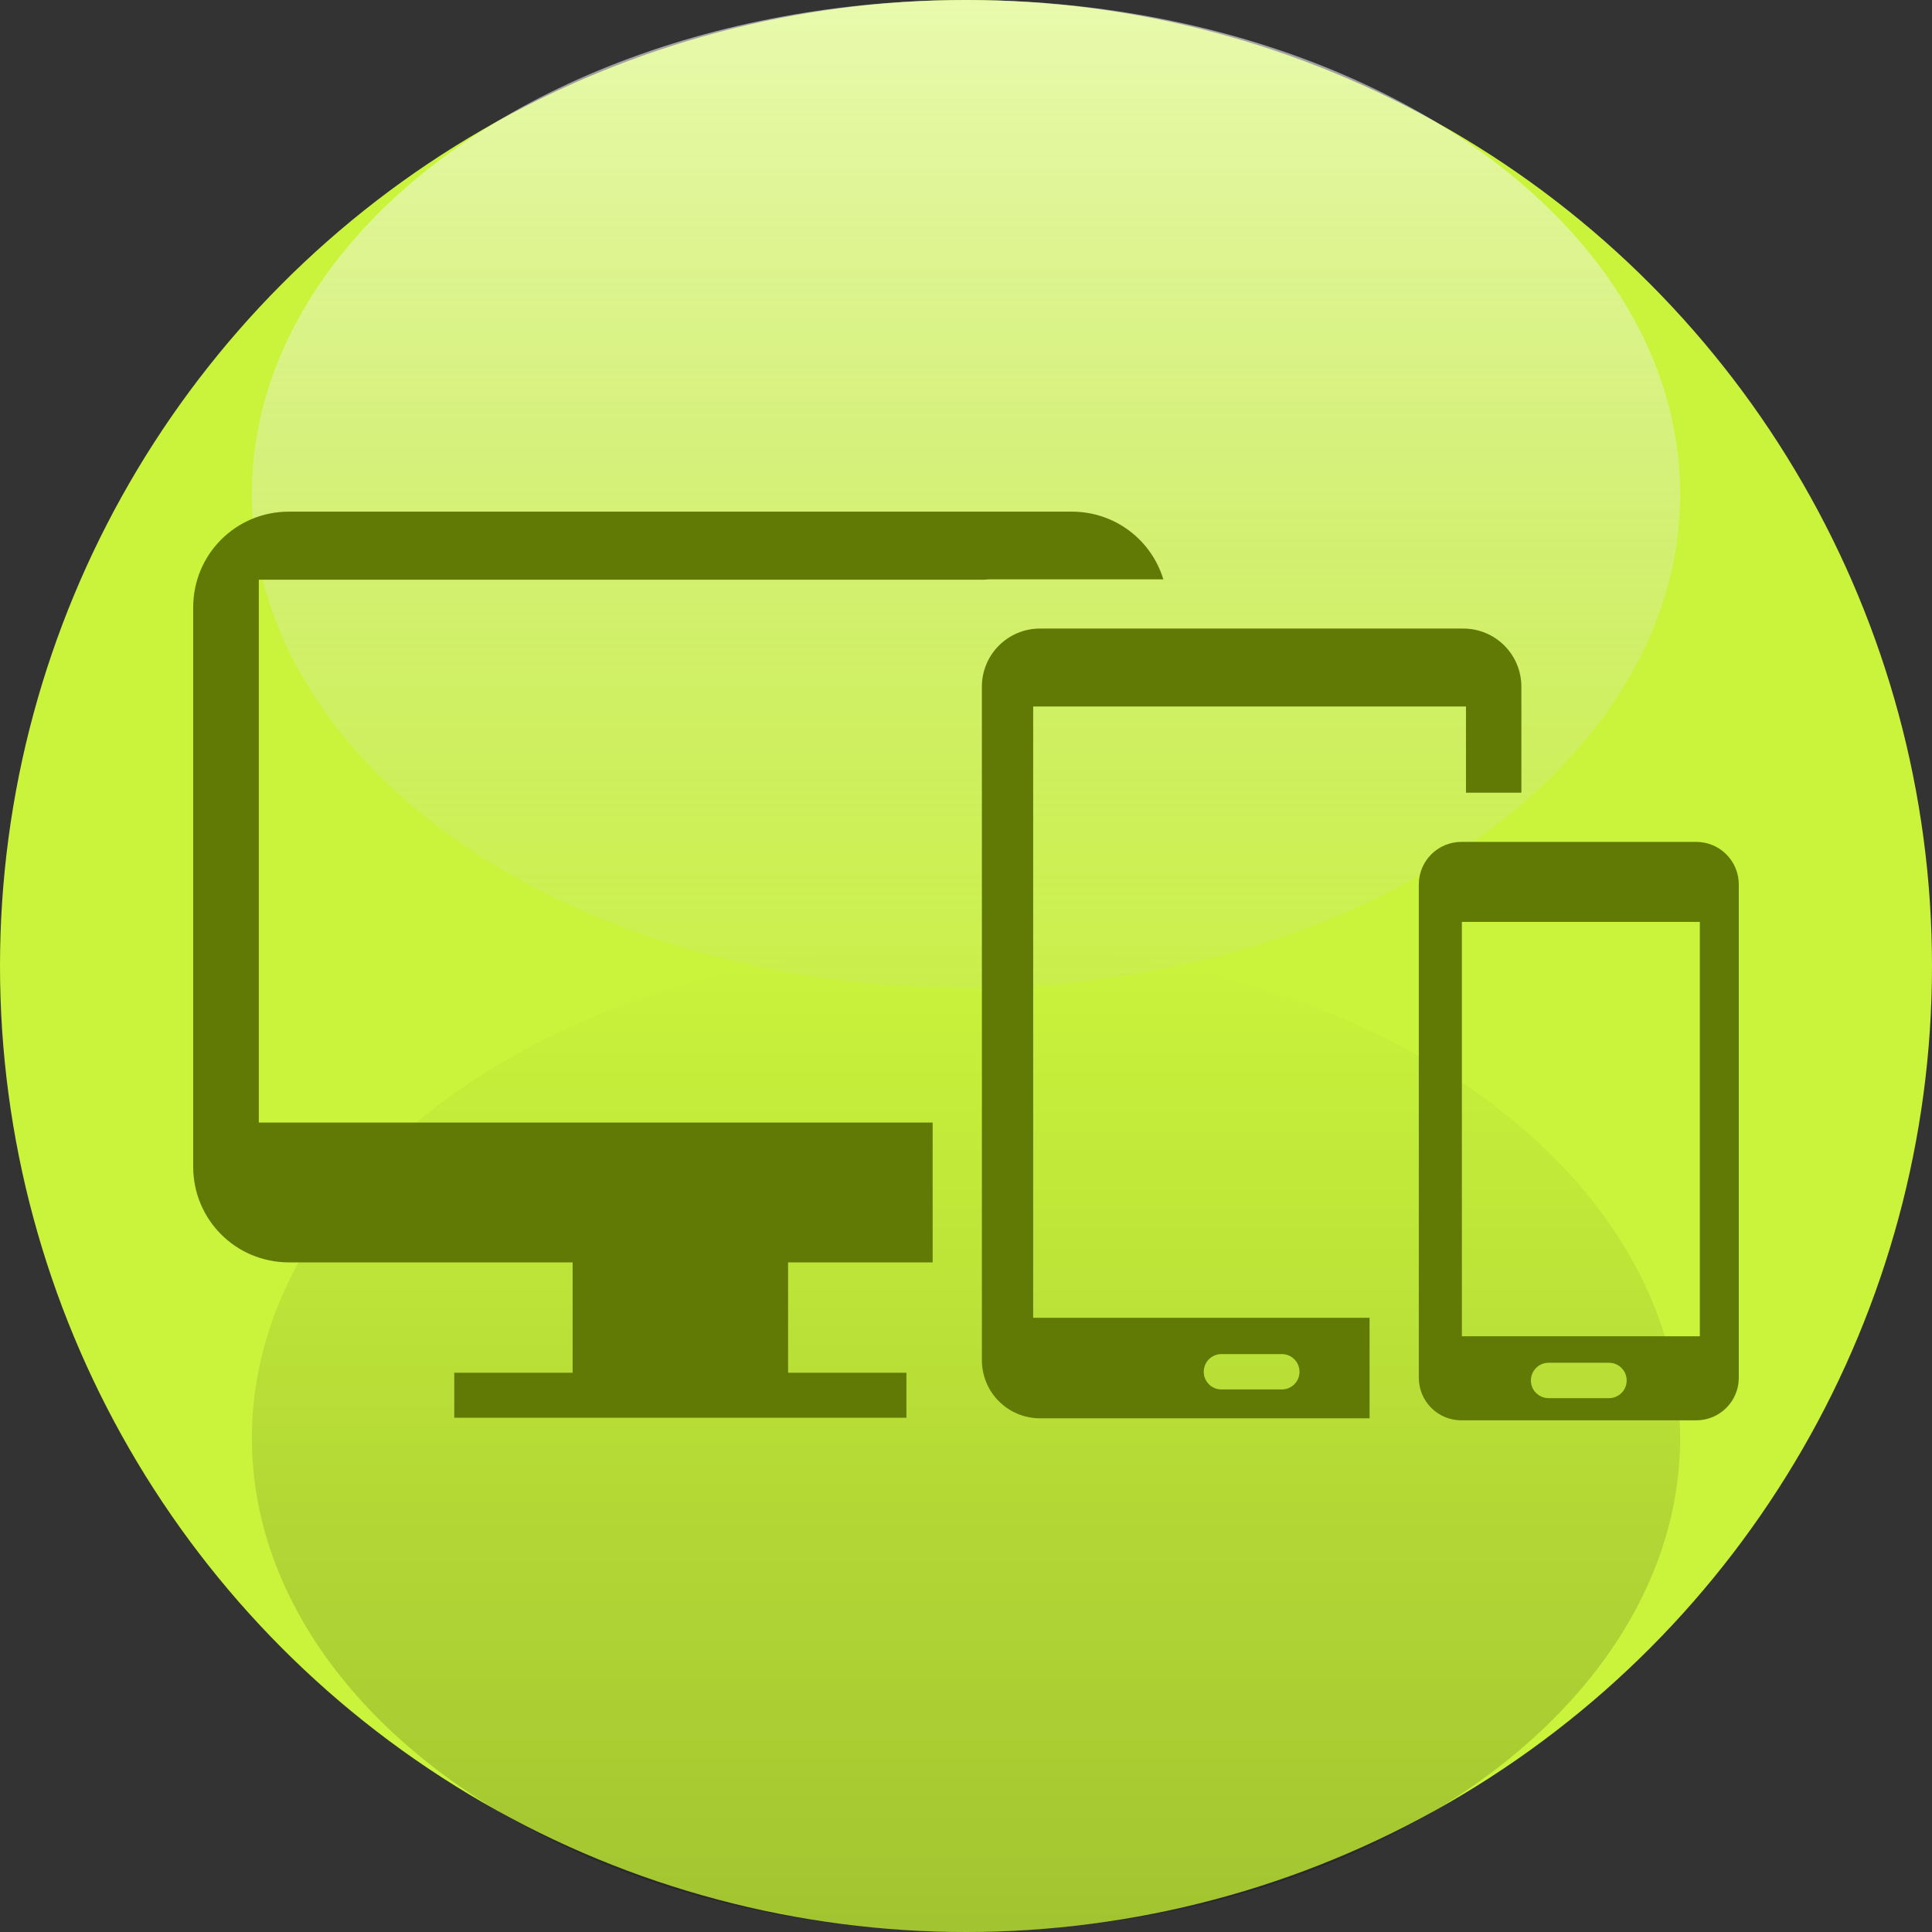 <?xml version="1.0" encoding="UTF-8" standalone="no"?>
<svg
   xmlns:dc="http://purl.org/dc/elements/1.1/"
   xmlns:cc="http://creativecommons.org/ns#"
   xmlns:rdf="http://www.w3.org/1999/02/22-rdf-syntax-ns#"
   xmlns:svg="http://www.w3.org/2000/svg"
   xmlns="http://www.w3.org/2000/svg"
   xmlns:xlink="http://www.w3.org/1999/xlink"
   xmlns:sodipodi="http://sodipodi.sourceforge.net/DTD/sodipodi-0.dtd"
   xmlns:inkscape="http://www.inkscape.org/namespaces/inkscape"
   width="100"
   height="100"
   viewBox="0 0 100 100"
   version="1.1"
   id="svg8"
   inkscape:version="1.0.2 (e86c870879, 2021-01-15)"
   sodipodi:docname="3rdDevice.svg">
  <rect x="0" y="0" width="100" height="100" fill="#333333" stroke="none"/>
  <defs
     id="defs2">
    <marker
       style="overflow:visible"
       id="marker1248"
       refX="0.0"
       refY="0.0"
       orient="auto"
       inkscape:stockid="Arrow1Lstart"
       inkscape:isstock="true">
      <path
         transform="scale(0.8) translate(12.5,0)"
         style="fill-rule:evenodd;stroke:#b20027;stroke-width:1pt;stroke-opacity:1;fill:#b20027;fill-opacity:1"
         d="M 0.0,0.0 L 5.0,-5.0 L -12.5,0.0 L 5.0,5.0 L 0.0,0.0 z "
         id="path1246" />
    </marker>
    <marker
       style="overflow:visible"
       id="Arrow1Lstart"
       refX="0.0"
       refY="0.0"
       orient="auto"
       inkscape:stockid="Arrow1Lstart"
       inkscape:isstock="true">
      <path
         transform="scale(0.8) translate(12.5,0)"
         style="fill-rule:evenodd;stroke:#000000;stroke-width:1pt;stroke-opacity:1;fill:#000000;fill-opacity:1"
         d="M 0.0,0.0 L 5.0,-5.0 L -12.5,0.0 L 5.0,5.0 L 0.0,0.0 z "
         id="path970" />
    </marker>
    <linearGradient
       inkscape:collect="always"
       xlink:href="#linearGradient1422-4"
       id="linearGradient1512-0"
       gradientUnits="userSpaceOnUse"
       gradientTransform="matrix(0.615,0,0,0.689,-150.189,4.222)"
       x1="162.808"
       y1="139.06"
       x2="162.808"
       y2="64.814" />
    <linearGradient
       inkscape:collect="always"
       id="linearGradient1422-4">
      <stop
         style="stop-color:#000000;stop-opacity:0.2"
         offset="0"
         id="stop7699" />
      <stop
         style="stop-color:#000000;stop-opacity:0"
         offset="1"
         id="stop7701" />
    </linearGradient>
    <linearGradient
       inkscape:collect="always"
       xlink:href="#linearGradient1422-4-1"
       id="linearGradient7697"
       gradientUnits="userSpaceOnUse"
       gradientTransform="matrix(0.521,0,0,0.689,-134.808,-95.778)"
       x1="162.808"
       y1="139.06"
       x2="162.808"
       y2="49.669" />
    <linearGradient
       id="linearGradient1422-4-1"
       inkscape:collect="always">
      <stop
         id="stop7704"
         offset="0"
         style="stop-color:#ffffff;stop-opacity:0.588" />
      <stop
         id="stop7706"
         offset="1"
         style="stop-color:#cccccc;stop-opacity:0;" />
    </linearGradient>
  </defs>
  <sodipodi:namedview
     id="base"
     pagecolor="#ffffff"
     bordercolor="#666666"
     borderopacity="1.0"
     inkscape:pageopacity="0.0"
     inkscape:pageshadow="2"
     inkscape:zoom="2.8284271"
     inkscape:cx="14.475406"
     inkscape:cy="94.071436"
     inkscape:document-units="px"
     inkscape:current-layer="layer1"
     inkscape:document-rotation="0"
     showgrid="false"
     units="px"
     showguides="false"
     inkscape:snap-bbox="true"
     inkscape:snap-intersection-paths="true"
     inkscape:snap-smooth-nodes="true"
     inkscape:snap-midpoints="true"
     inkscape:object-paths="true"
     inkscape:bbox-paths="true"
     inkscape:bbox-nodes="true"
     inkscape:snap-bbox-edge-midpoints="true"
     inkscape:snap-bbox-midpoints="true"
     inkscape:snap-object-midpoints="true"
     inkscape:snap-center="true"
     inkscape:snap-page="true"
     inkscape:snap-global="false" />
  <g
     inkscape:label="Layer 1"
     inkscape:groupmode="layer"
     id="layer1">
    <circle
       r="50"
       style="display:inline;opacity:0.988;fill:#cbf63c;fill-opacity:1;stroke:none;stroke-width:5.434;stroke-linecap:round;stroke-linejoin:round;stroke-miterlimit:4;stroke-dasharray:none;stroke-dashoffset:0;stroke-opacity:1;paint-order:normal"
       id="ellipse3490"
       cx="50"
       cy="50" />
    <ellipse
       ry="25.569"
       rx="36.964"
       cy="74.431"
       cx="-50"
       id="ellipse1502-1"
       style="display:inline;opacity:0.988;fill:url(#linearGradient1512-0);fill-opacity:1;stroke:none;stroke-width:4.557;stroke-linecap:round;stroke-linejoin:round;stroke-miterlimit:4;stroke-dasharray:none;stroke-dashoffset:0;stroke-opacity:1;paint-order:normal"
       transform="scale(-1,1)" />
    <ellipse
       cx="-50"
       cy="-25.569"
       rx="36.964"
       ry="25.569"
       transform="scale(-1)"
       id="ellipse7695"
       style="display:inline;opacity:0.988;fill:url(#linearGradient7697);fill-opacity:1;stroke:none;stroke-width:4.193;stroke-linecap:round;stroke-linejoin:round;stroke-miterlimit:4;stroke-dasharray:none;stroke-dashoffset:0;stroke-opacity:1;paint-order:normal" />
    <path
       id="rect874"
       style="fill:#617a06;fill-opacity:1;stroke:none;stroke-width:0.957;stroke-linecap:round;stroke-linejoin:round"
       d="M 14.95,26.483 C 12.208,26.483 10,28.691 10,31.434 V 60.39 c 0,2.742 2.208,4.95 4.95,4.95 H 29.639 v 5.712 h -6.126 v 2.329 h 23.404 v -2.329 h -6.126 v -5.712 h 7.483 V 58.103 h -34.878 V 30.005 H 50.957 c 0.109,-0.012 0.218,-0.019 0.33,-0.019 h 8.928 c -0.617,-2.031 -2.497,-3.503 -4.735,-3.503 z m 38.885,6.051 c -1.669,0 -3.013,1.343 -3.013,3.013 v 34.851 c 0,1.669 1.343,3.013 3.013,3.013 h 17.054 V 68.208 H 53.477 V 36.569 h 22.402 v 4.459 h 2.867 v -5.481 c 0,-1.669 -1.343,-3.013 -3.013,-3.013 z m 21.809,11.042 c -1.223,0 -2.207,0.985 -2.207,2.207 v 25.526 c 0,1.223 0.985,2.207 2.207,2.207 H 87.793 C 89.015,73.517 90,72.532 90,71.31 V 45.783 c 0,-1.223 -0.985,-2.207 -2.207,-2.207 z m 0.022,4.141 H 87.983 V 69.164 H 75.667 Z M 63.222,70.087 h 3.124 c 0.507,0 0.916,0.409 0.916,0.916 0,0.507 -0.409,0.915 -0.916,0.915 h -3.124 c -0.507,0 -0.916,-0.408 -0.916,-0.915 0,-0.507 0.409,-0.916 0.916,-0.916 z m 16.934,0.45 h 3.124 c 0.507,0 0.916,0.409 0.916,0.916 0,0.507 -0.409,0.915 -0.916,0.915 h -3.124 c -0.507,0 -0.916,-0.408 -0.916,-0.915 0,-0.507 0.409,-0.916 0.916,-0.916 z" />
  </g>
</svg>
